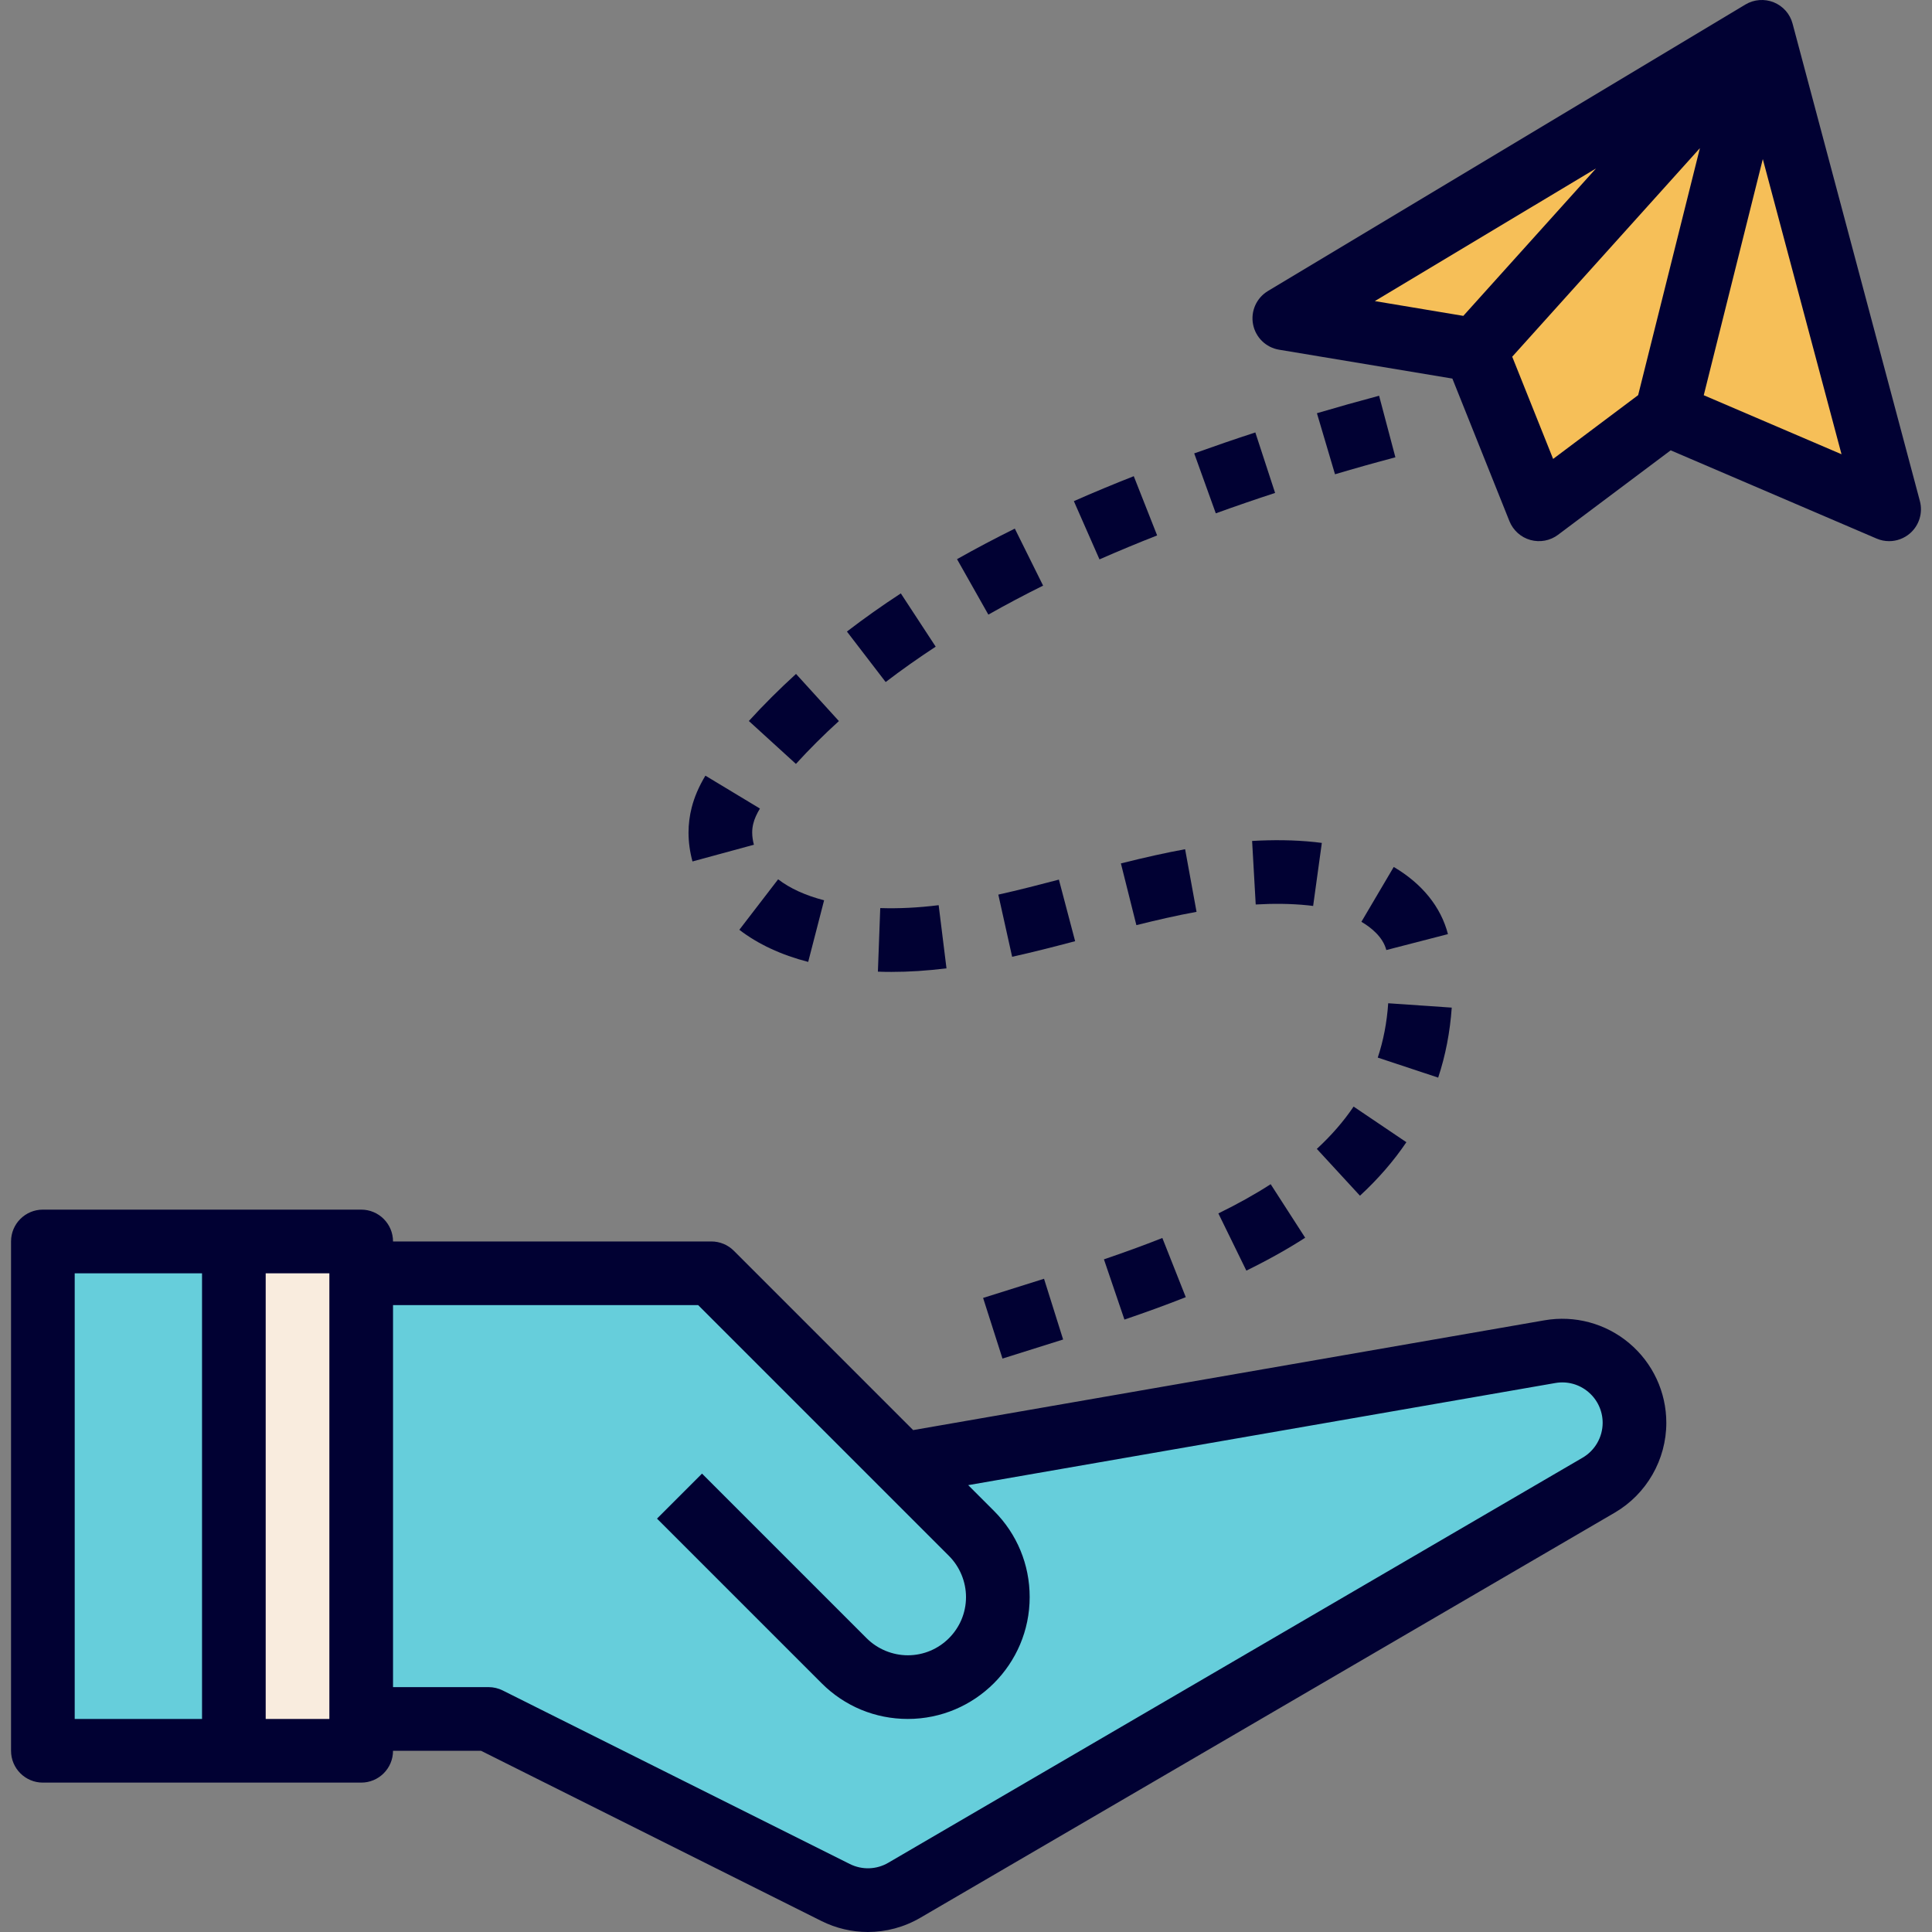 <?xml version="1.0" encoding="iso-8859-1"?>
<!-- Generator: Adobe Illustrator 19.0.0, SVG Export Plug-In . SVG Version: 6.00 Build 0)  -->
<svg xmlns="http://www.w3.org/2000/svg" xmlns:xlink="http://www.w3.org/1999/xlink" version="1.1" id="Layer_1" x="0px" y="0px" viewBox="0 0 485.544 485.544" style="enable-background:new 0 0 485.544 485.544;" xml:space="preserve">
<rect x="0" y="0" width="485.544" height="485.544" fill="#808080" stroke="none"/>
<path style="fill:#66CEDB;" d="M122.774,432l87.216,43.608c5.48,2.736,11.968,2.528,17.256-0.56l174.52-101.8  c5.576-3.248,9.008-9.216,9.008-15.672c0-11.264-10.16-19.808-21.256-17.88L226.774,368l-48-48h-88v112H122.774z"/>
<polygon style="fill:#F9ECDE;" points="90.774,440 90.774,432 90.774,320 90.774,312 58.774,312 58.774,440 "/>
<rect x="10.774" y="312" style="fill:#66CEDB;" width="48" height="128"/>
<polygon style="fill:#F6BF58;" points="322.774,80 370.774,88 386.774,128 418.774,104 474.774,128 442.774,8 "/>
<g>
	<path style="fill:#010133;" d="M10.774,448h48h32c4.424,0,8-3.576,8-8h22.112l85.528,42.768c3.696,1.848,7.704,2.776,11.696,2.776   c4.552,0,9.096-1.192,13.168-3.568L405.806,380.16c8-4.664,12.968-13.312,12.968-22.576c0-7.736-3.4-15.032-9.32-20.016   c-5.904-4.976-13.704-7.072-21.304-5.752l-158.656,27.592l-45.064-45.064c-1.496-1.504-3.528-2.344-5.656-2.344h-80   c0-4.424-3.576-8-8-8h-32h-48c-4.424,0-8,3.576-8,8v128C2.774,444.424,6.35,448,10.774,448z M175.462,328l63.032,63.032   c2.72,2.72,4.28,6.488,4.28,10.344c0,8.064-6.56,14.624-14.624,14.624c-3.848,0-7.624-1.56-10.344-4.28l-41.376-41.376   l-11.312,11.312l41.376,41.376c5.784,5.784,13.472,8.968,21.656,8.968c16.88,0,30.624-13.744,30.624-30.624   c0-8.176-3.184-15.872-8.968-21.656l-6.48-6.48l147.552-25.664c2.968-0.52,5.976,0.296,8.272,2.232   c2.304,1.936,3.624,4.768,3.624,7.768c0,3.592-1.928,6.952-5.032,8.76l-174.52,101.816c-2.96,1.728-6.568,1.84-9.648,0.304   l-87.216-43.608c-1.112-0.56-2.344-0.848-3.584-0.848h-24v-96H175.462z M82.774,432h-16V320h16V432z M18.774,320h32v112h-32V320z"/>
	<path style="fill:#010133;" d="M379.342,130.968c0.928,2.312,2.872,4.064,5.272,4.736c2.4,0.664,4.968,0.192,6.952-1.304   l28.304-21.224l51.752,22.176c1.008,0.44,2.088,0.648,3.152,0.648c1.888,0,3.752-0.672,5.232-1.952c2.312-2,3.28-5.152,2.496-8.112   l-32-120c-0.64-2.432-2.392-4.408-4.728-5.352c-2.312-0.936-4.968-0.744-7.12,0.552l-120,72c-2.872,1.728-4.368,5.056-3.744,8.352   s3.232,5.848,6.544,6.4l43.552,7.256L379.342,130.968z M390.326,115.336l-10.28-25.688l47.168-52.416l-15.52,62.072   L390.326,115.336z M428.182,99.328l14.84-59.352l19.784,74.184L428.182,99.328z M401.118,42.32l-33.36,37.064l-22.24-3.712   L401.118,42.32z"/>
	<path style="fill:#010133;" d="M212.846,158.72l9.736,12.688c3.928-3.008,8.16-6,12.576-8.888l-8.768-13.392   C221.638,152.232,217.086,155.464,212.846,158.72z"/>
	<path style="fill:#010133;" d="M330.966,103.848l4.544,15.344c5.04-1.496,10.104-2.92,15.176-4.264l-4.096-15.472   C341.366,100.848,336.166,102.312,330.966,103.848z"/>
	<path style="fill:#010133;" d="M306.198,304.952l7.032,14.376c5.368-2.624,10.344-5.408,14.784-8.264l-8.672-13.456   C315.43,300.136,311.006,302.6,306.198,304.952z"/>
	<path style="fill:#010133;" d="M185.806,233.672c4.672,3.592,10.496,6.312,17.304,8.072l4-15.488   c-4.704-1.216-8.592-2.992-11.552-5.272L185.806,233.672z"/>
	<path style="fill:#010133;" d="M348.406,238.76l15.488-4c-1.768-6.832-6.48-12.672-13.624-16.88l-8.128,13.784   C344.526,233.064,347.542,235.432,348.406,238.76z"/>
	<path style="fill:#010133;" d="M173.822,202.992c-0.512,2.032-0.784,4.128-0.784,6.24c0,2.4,0.336,4.84,0.992,7.264l15.44-4.2   c-0.28-1.048-0.432-2.08-0.432-3.064c0-0.784,0.096-1.544,0.288-2.296c0.288-1.152,0.832-2.368,1.656-3.736l-13.704-8.264   C175.63,197.672,174.502,200.32,173.822,202.992z"/>
	<path style="fill:#010133;" d="M220.63,244.192c1.136,0.048,2.272,0.064,3.408,0.064c4.44,0,8.96-0.296,13.832-0.896l-1.968-15.872   c-5.248,0.648-9.904,0.872-14.68,0.728L220.63,244.192z"/>
	<path style="fill:#010133;" d="M330.014,227.68l2.184-15.84l-1.784-0.216c-5.256-0.552-10.496-0.576-15.736-0.28l0.904,15.968   c4.384-0.248,8.776-0.232,13.136,0.216L330.014,227.68z"/>
	<path style="fill:#010133;" d="M353.446,287.056l-13.264-8.952c-2.504,3.72-5.616,7.288-9.24,10.632l10.84,11.768   C346.318,296.32,350.246,291.8,353.446,287.056z"/>
	<path style="fill:#010133;" d="M250.894,224.832l3.472,15.624c5.272-1.168,10.552-2.52,15.832-3.92l-4.08-15.472   C261.038,222.4,255.958,223.704,250.894,224.832z"/>
	<path style="fill:#010133;" d="M240.518,140.528l7.872,13.936c4.504-2.544,9.096-4.976,13.76-7.288l-7.112-14.328   C250.126,135.288,245.27,137.84,240.518,140.528z"/>
	<path style="fill:#010133;" d="M269.878,125.944l6.44,14.64c4.792-2.104,9.624-4.112,14.488-6.024l-5.872-14.888   C279.878,121.664,274.854,123.752,269.878,125.944z"/>
	<path style="fill:#010133;" d="M282.59,331.632c5.168-1.76,10.344-3.624,15.416-5.632l-5.888-14.872   c-4.832,1.912-9.76,3.688-14.68,5.368L282.59,331.632z"/>
	<path style="fill:#010133;" d="M305.55,129.008c4.936-1.784,9.912-3.496,14.904-5.128l-4.968-15.2   c-5.152,1.68-10.264,3.44-15.36,5.264L305.55,129.008z"/>
	<path style="fill:#010133;" d="M364.846,253.232l-15.968-1.096c-0.32,4.792-1.2,9.376-2.624,13.656l15.184,5.032   C363.278,265.28,364.422,259.36,364.846,253.232z"/>
	<path style="fill:#010133;" d="M281.702,216.992l3.888,15.512c5.032-1.256,10.08-2.424,15.12-3.344l-2.872-15.736   C292.982,214.312,287.862,215.448,281.702,216.992z"/>
	<polygon style="fill:#010133;" points="251.942,341.432 267.182,336.64 262.382,321.376 247.07,326.192  "/>
	<path style="fill:#010133;" d="M200.054,169.368c-4.176,3.808-8.168,7.784-11.856,11.832l11.832,10.784   c3.352-3.68,6.984-7.304,10.8-10.768L200.054,169.368z"/>
</g>
<g>
</g>
<g>
</g>
<g>
</g>
<g>
</g>
<g>
</g>
<g>
</g>
<g>
</g>
<g>
</g>
<g>
</g>
<g>
</g>
<g>
</g>
<g>
</g>
<g>
</g>
<g>
</g>
<g>
</g>
</svg>
